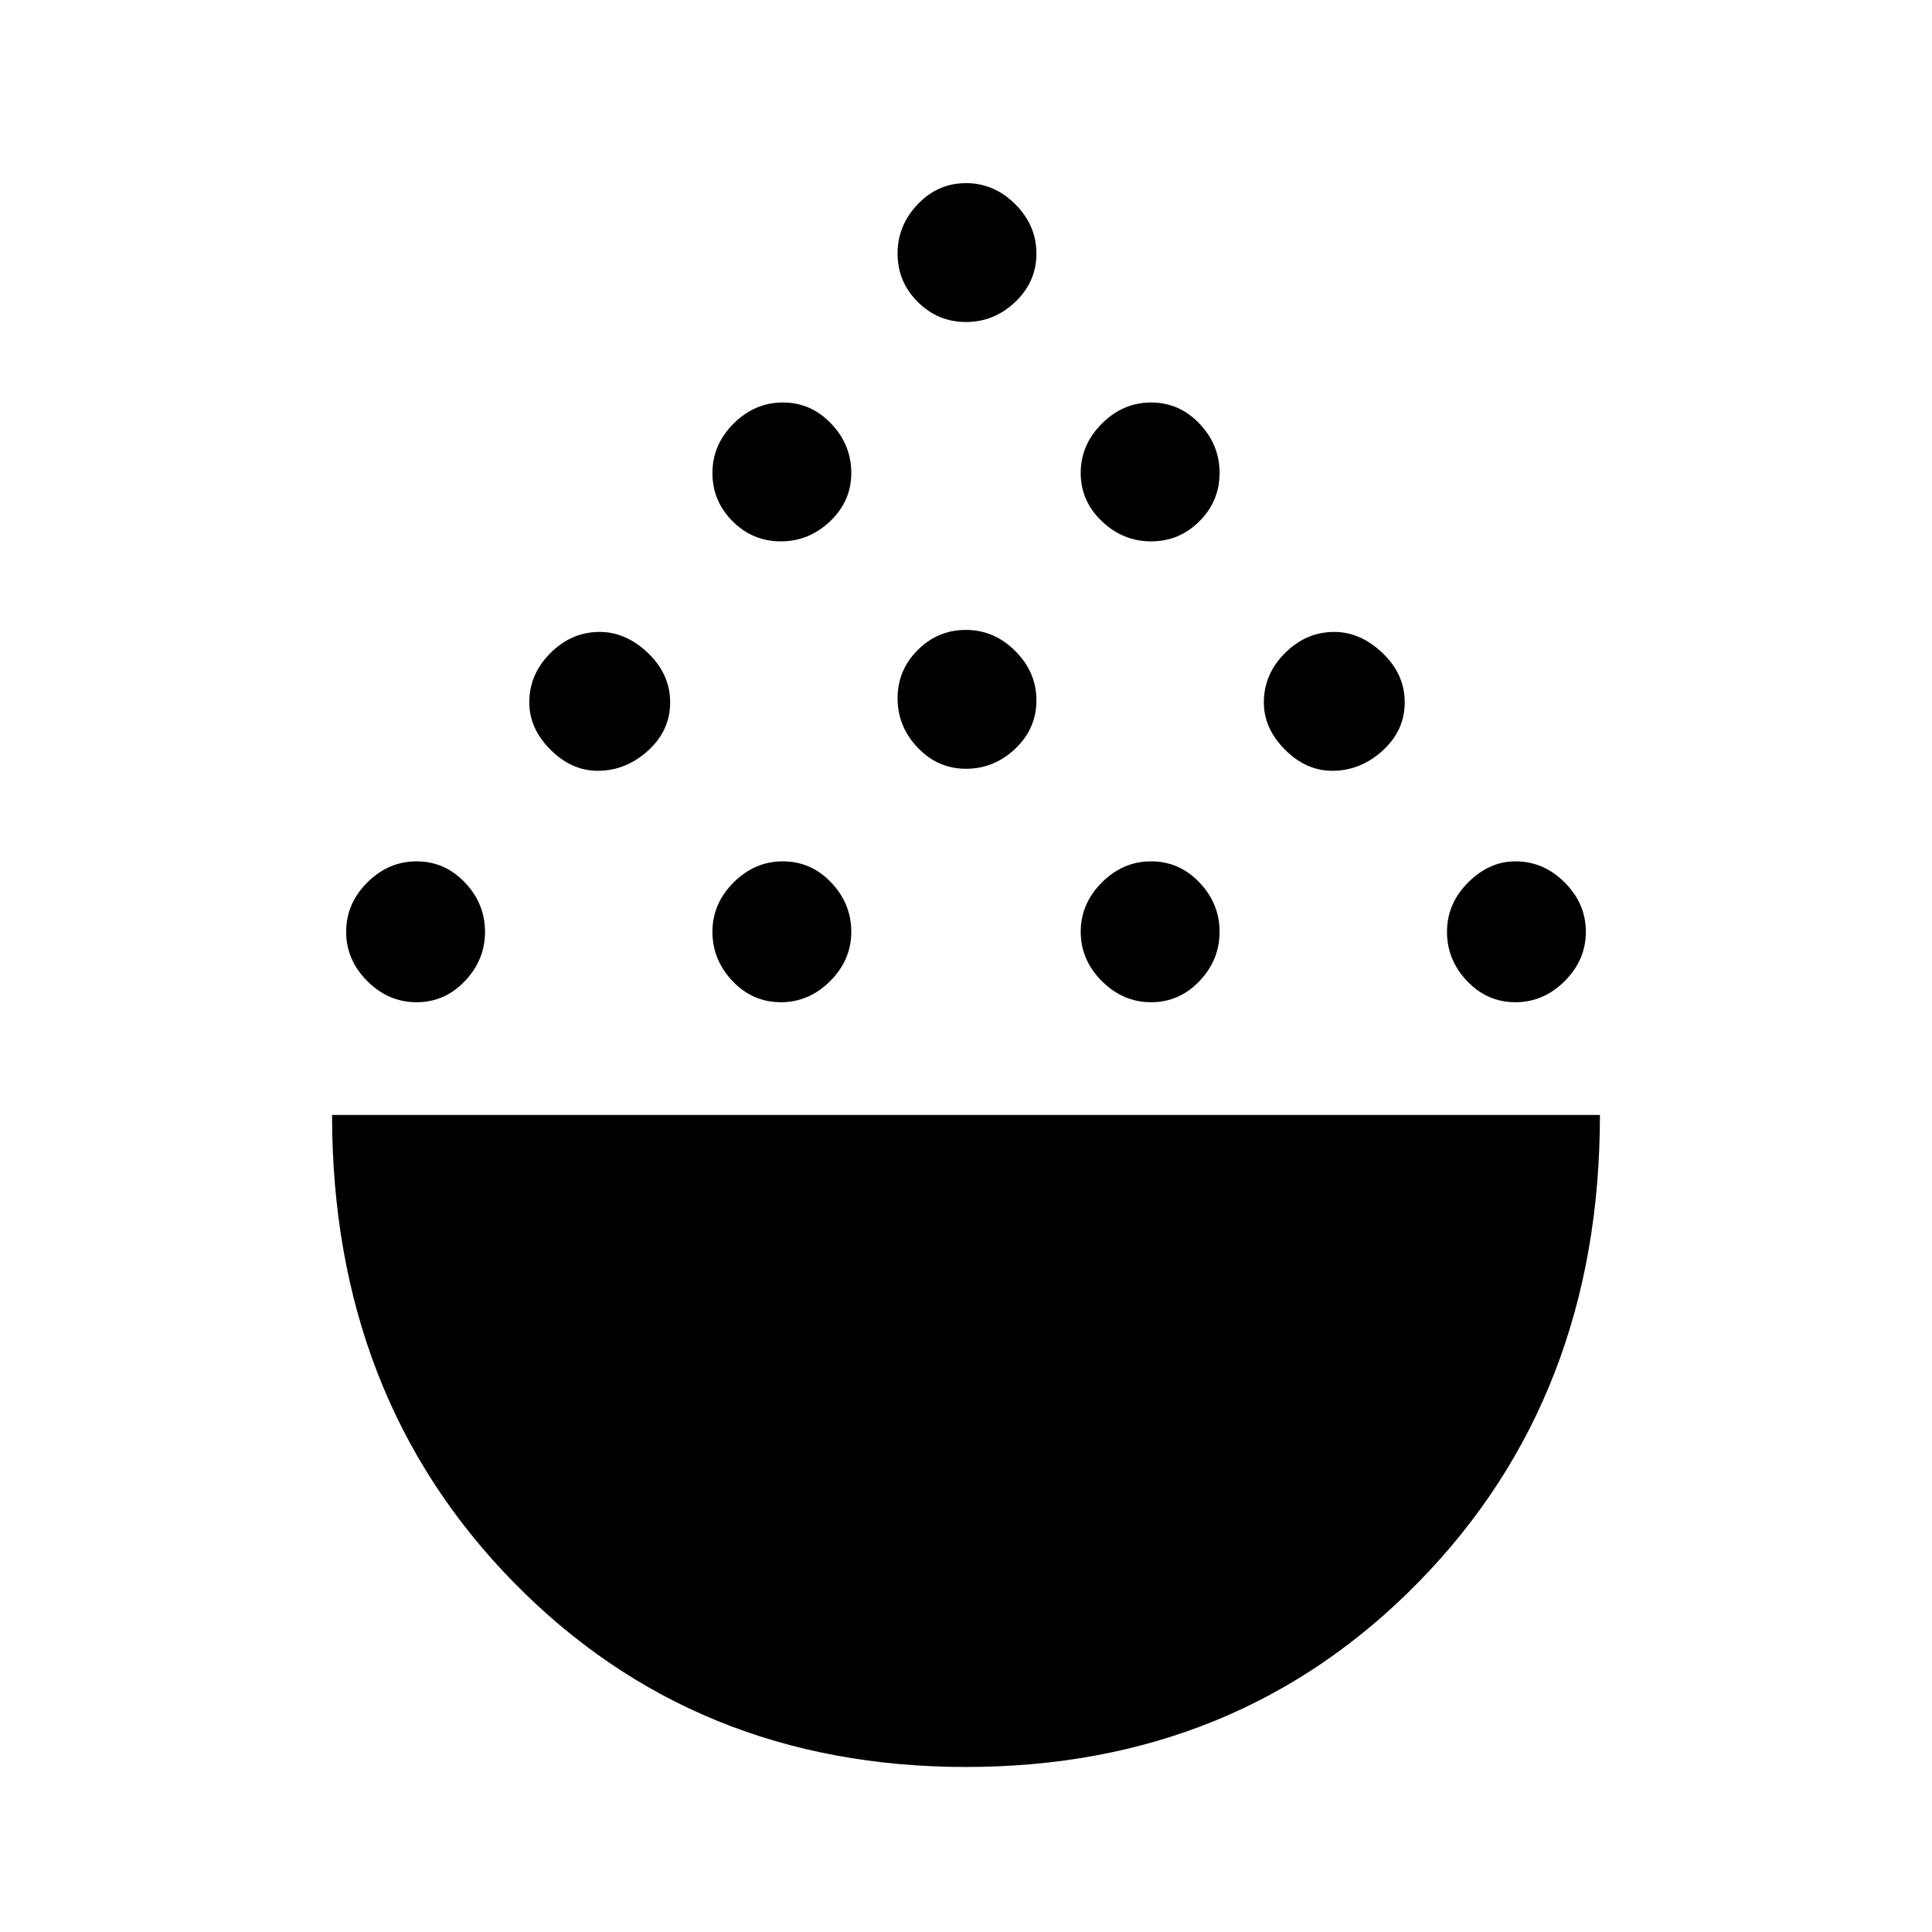 <svg xmlns="http://www.w3.org/2000/svg" height="48" width="48"><path d="M24 43.9q-6.75 0-11.25-4.6t-4.5-11.6h31.5q0 7-4.5 11.6T24 43.9Zm-13.65-19q-.7 0-1.225-.525Q8.6 23.85 8.6 23.15q0-.7.525-1.225.525-.525 1.225-.525.7 0 1.2.525t.5 1.225q0 .7-.5 1.225-.5.525-1.2.525Zm9.05 0q-.7 0-1.2-.525t-.5-1.225q0-.7.525-1.225.525-.525 1.225-.525.7 0 1.2.525t.5 1.225q0 .7-.525 1.225-.525.525-1.225.525Zm9.2 0q-.7 0-1.225-.525-.525-.525-.525-1.225 0-.7.525-1.225.525-.525 1.225-.525.7 0 1.2.525t.5 1.225q0 .7-.5 1.225-.5.525-1.2.525Zm9.05 0q-.7 0-1.2-.525t-.5-1.225q0-.7.525-1.225Q37 21.4 37.65 21.4q.7 0 1.225.525.525.525.525 1.225 0 .7-.525 1.225-.525.525-1.225.525Zm-22.8-5.75q-.65 0-1.175-.525t-.525-1.175q0-.7.525-1.225.525-.525 1.225-.525.65 0 1.2.525.55.525.55 1.225 0 .7-.55 1.2t-1.25.5Zm18.25 0q-.65 0-1.175-.525T31.4 17.45q0-.7.525-1.225.525-.525 1.225-.525.65 0 1.2.525.55.525.55 1.225 0 .7-.55 1.2t-1.25.5ZM24 19.1q-.7 0-1.2-.525t-.5-1.225q0-.7.5-1.2t1.2-.5q.7 0 1.225.525.525.525.525 1.225 0 .7-.525 1.2T24 19.1Zm-4.6-5.65q-.7 0-1.2-.5t-.5-1.2q0-.7.525-1.225Q18.75 10 19.45 10q.7 0 1.2.525t.5 1.225q0 .7-.525 1.2t-1.225.5Zm9.2 0q-.7 0-1.225-.5-.525-.5-.525-1.2t.525-1.225Q27.9 10 28.6 10q.7 0 1.2.525t.5 1.225q0 .7-.5 1.2t-1.2.5ZM24 8q-.7 0-1.2-.5t-.5-1.2q0-.7.5-1.225.5-.525 1.2-.525t1.225.525q.525.525.525 1.225 0 .7-.525 1.2T24 8Z"/></svg>